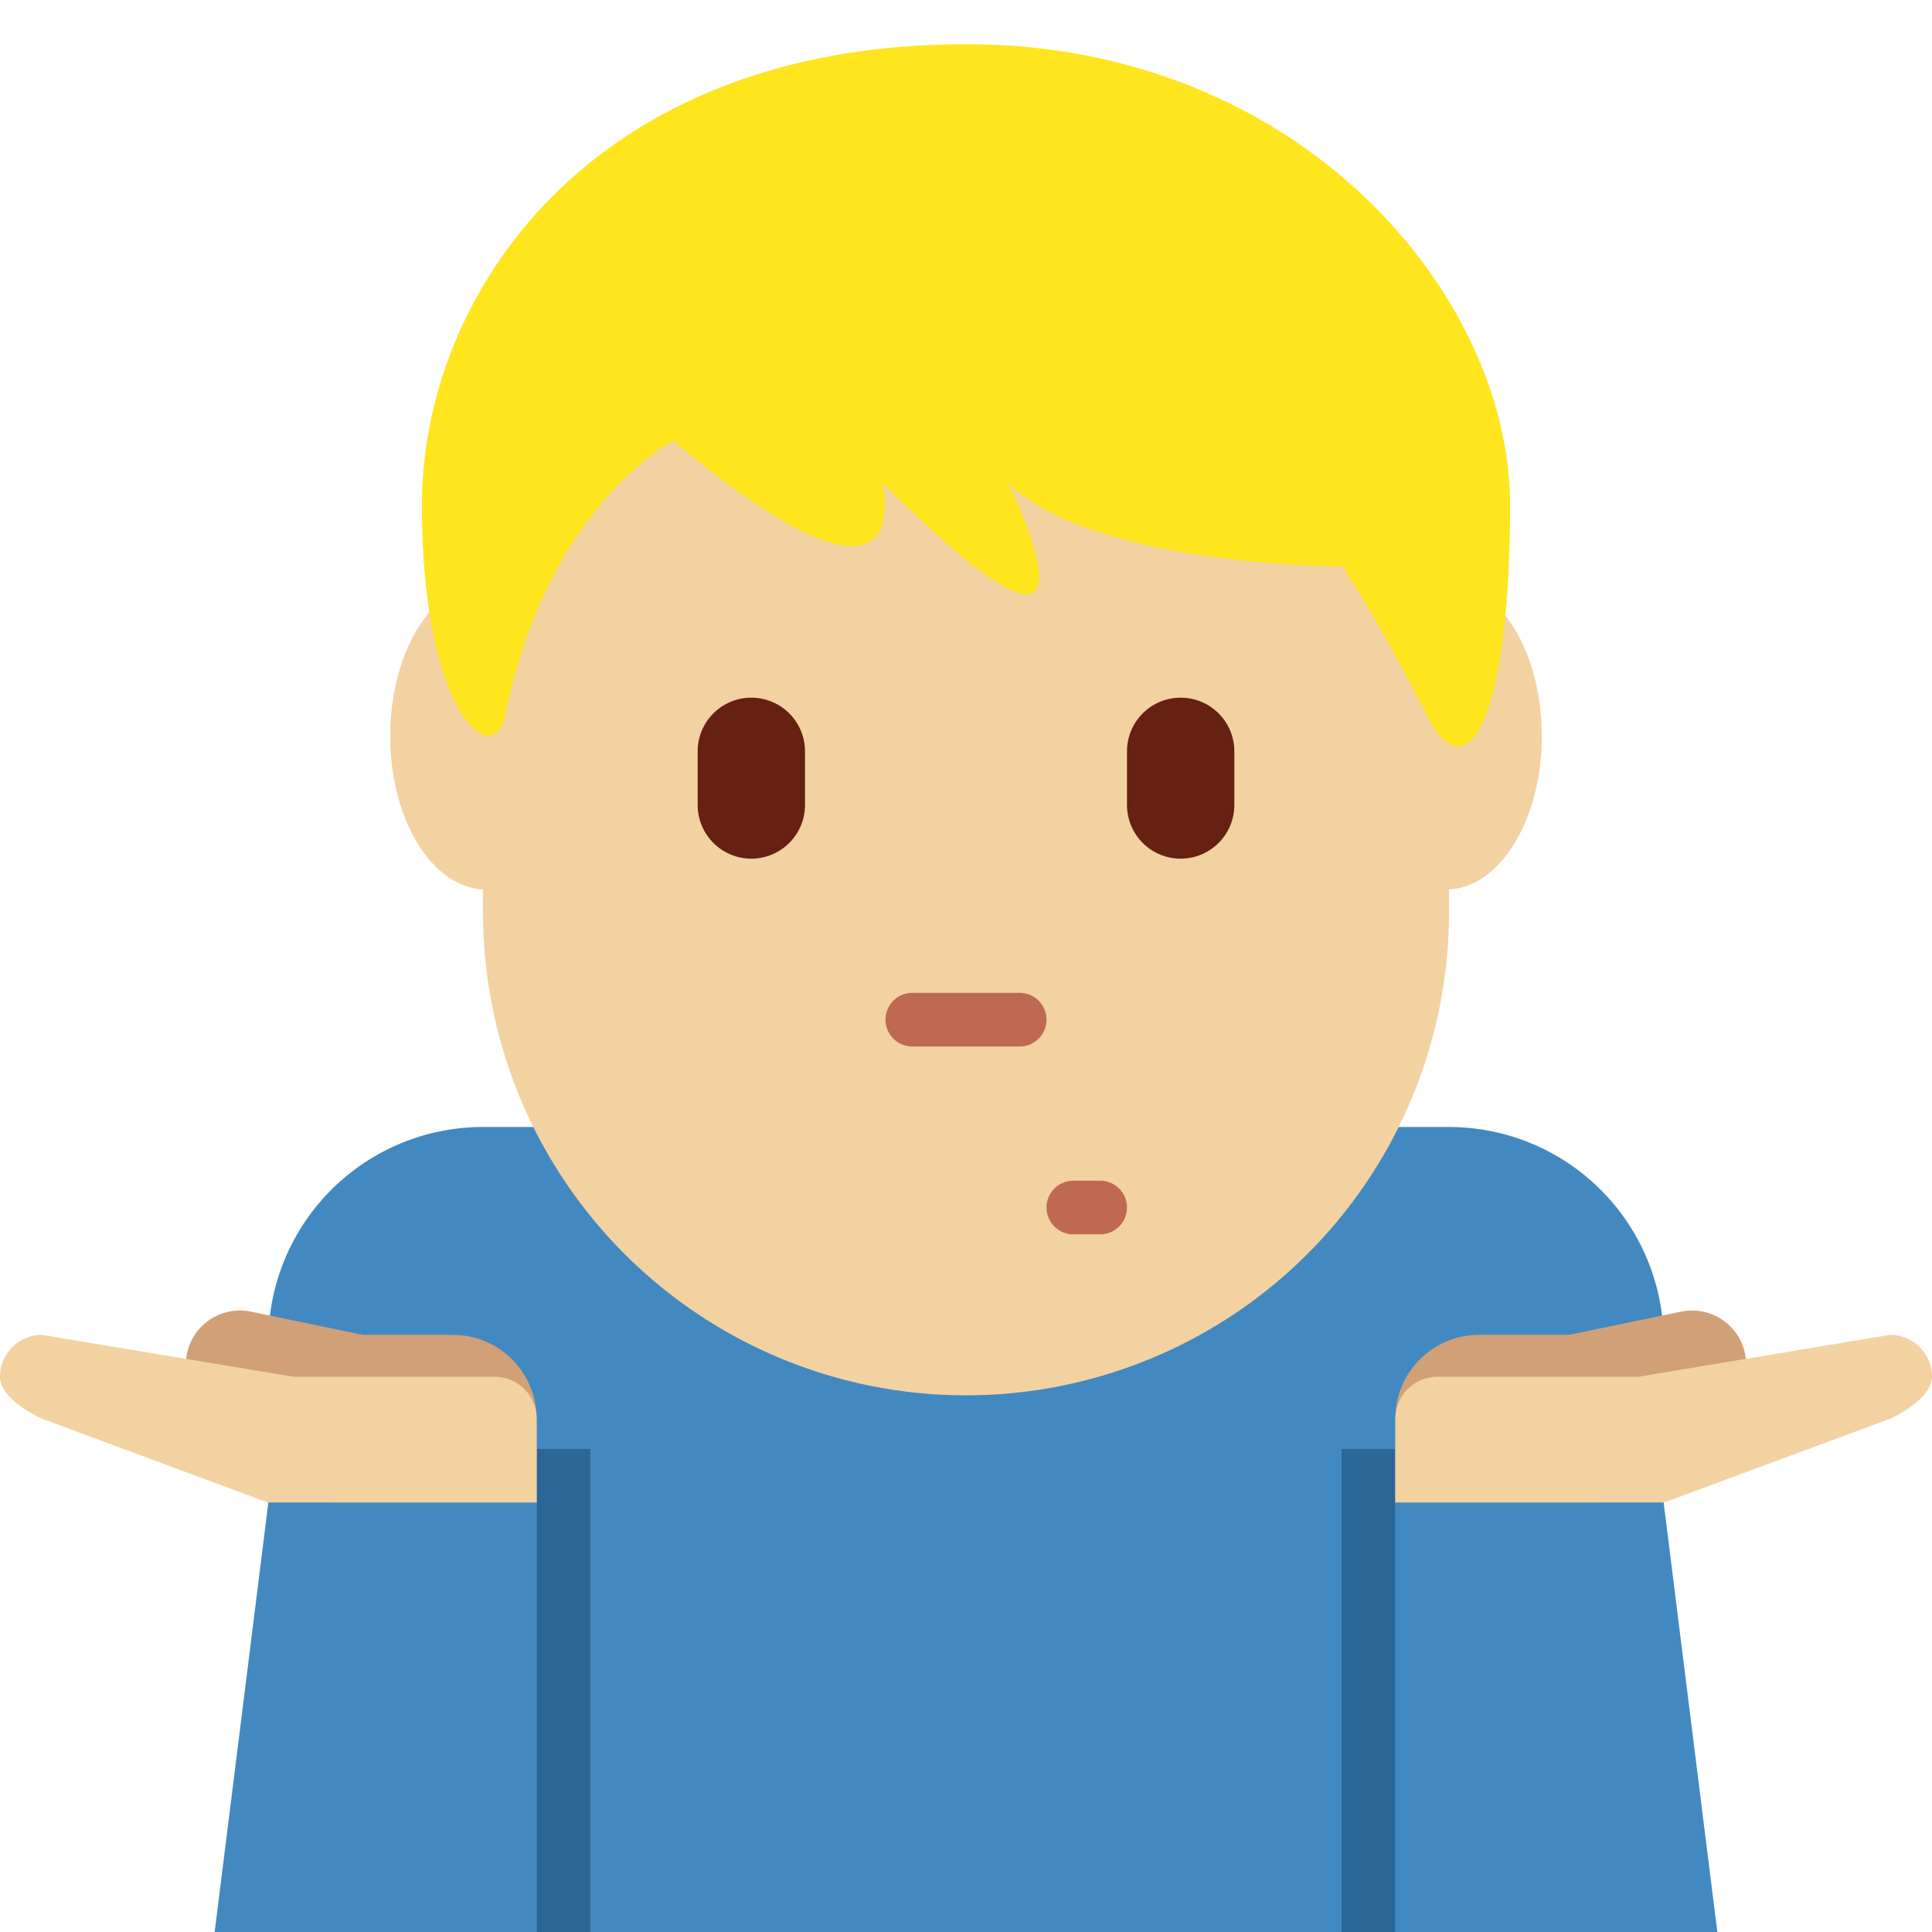 <svg xmlns="http://www.w3.org/2000/svg" viewBox="0 0 45 45"><defs><clipPath id="a"><path d="M0 36h36V0H0v36z"/></clipPath></defs><g clip-path="url(#a)" transform="matrix(1.25 0 0 -1.25 0 45)"><path d="M27 15H9a4 4 0 0 1-4-4V0h26v11a4 4 0 0 1-4 4" fill="#4289c1"/><path d="M10 9h1V0h-1v9z" fill="#2a6797"/><path d="M4.702 9.505l-.283.059h-.51c0 .057.022.112.034.169a.994.994 0 0 0-.458 1.047c.113.542.643.89 1.186.78l2.091-.433h1.675c.864 0 1.563-.7 1.563-1.563V8H6.253s-1.48.669-1.55 1.505" fill="#d2a077"/><path d="M0 10.345c0 .432.35.782.781.782l4.691-.782h3.747A.782.782 0 0 0 10 9.564V8H5L.781 9.564S0 9.913 0 10.344" fill="#f3d2a2"/><path d="M4 0h6v8H5L4 0z" fill="#4289c1"/><path d="M26 9h-1V0h1v9z" fill="#2a6797"/><path d="M31.298 9.505l.283.059h.51c0 .057-.022.112-.034.169a.994.994 0 0 1 .458 1.047c-.113.542-.643.89-1.186.78l-2.091-.433h-1.675c-.864 0-1.563-.7-1.563-1.563V8h3.747s1.48.669 1.55 1.505" fill="#d2a077"/><path d="M36 10.345c0 .432-.35.782-.781.782l-4.691-.782h-3.747A.782.782 0 0 1 26 9.564V8h5l4.219 1.564s.781.349.781.78" fill="#f3d2a2"/><path d="M32 0h-6v8h5l1-8z" fill="#4289c1"/><path d="M9 29V19a9 9 0 0 1 9-9 9 9 0 0 1 9 9v10H9z" fill="#f3d2a2"/><path d="M10.847 22.285c0-1.58-.8-2.861-1.788-2.861s-1.788 1.28-1.788 2.86c0 1.58.8 2.862 1.788 2.862.987 0 1.788-1.281 1.788-2.861M28.73 22.285c0-1.58-.8-2.861-1.789-2.861-.988 0-1.788 1.28-1.788 2.86 0 1.58.8 2.862 1.788 2.862s1.788-1.281 1.788-2.861" fill="#f3d2a2"/><path d="M18 35.177c-7.019 0-10.139-4.684-10.139-8.588 0-3.903 1.343-4.986 1.56-3.903.78 3.903 3.119 5.102 3.119 5.102 4.68-3.904 3.9-.78 3.9-.78 4.68-4.685 2.34 0 2.34 0 1.56-1.563 6.239-1.563 6.239-1.563s.78-1.198 1.56-2.759c.78-1.56 1.56 0 1.56 3.903 0 3.904-3.9 8.588-10.139 8.588" fill="#ffe51e"/><path d="M19 16.5h-2a.5.5 0 0 0 0 1h2a.5.5 0 0 0 0-1M20.5 13H20a.5.5 0 0 0 0 1h.5a.5.5 0 0 0 0-1" fill="#bf6952"/><path d="M14 20a1 1 0 0 0-1 1v1a1 1 0 0 0 2 0v-1a1 1 0 0 0-1-1M22 20a1 1 0 0 0-1 1v1a1 1 0 1 0 2 0v-1a1 1 0 0 0-1-1" fill="#662113"/></g></svg>